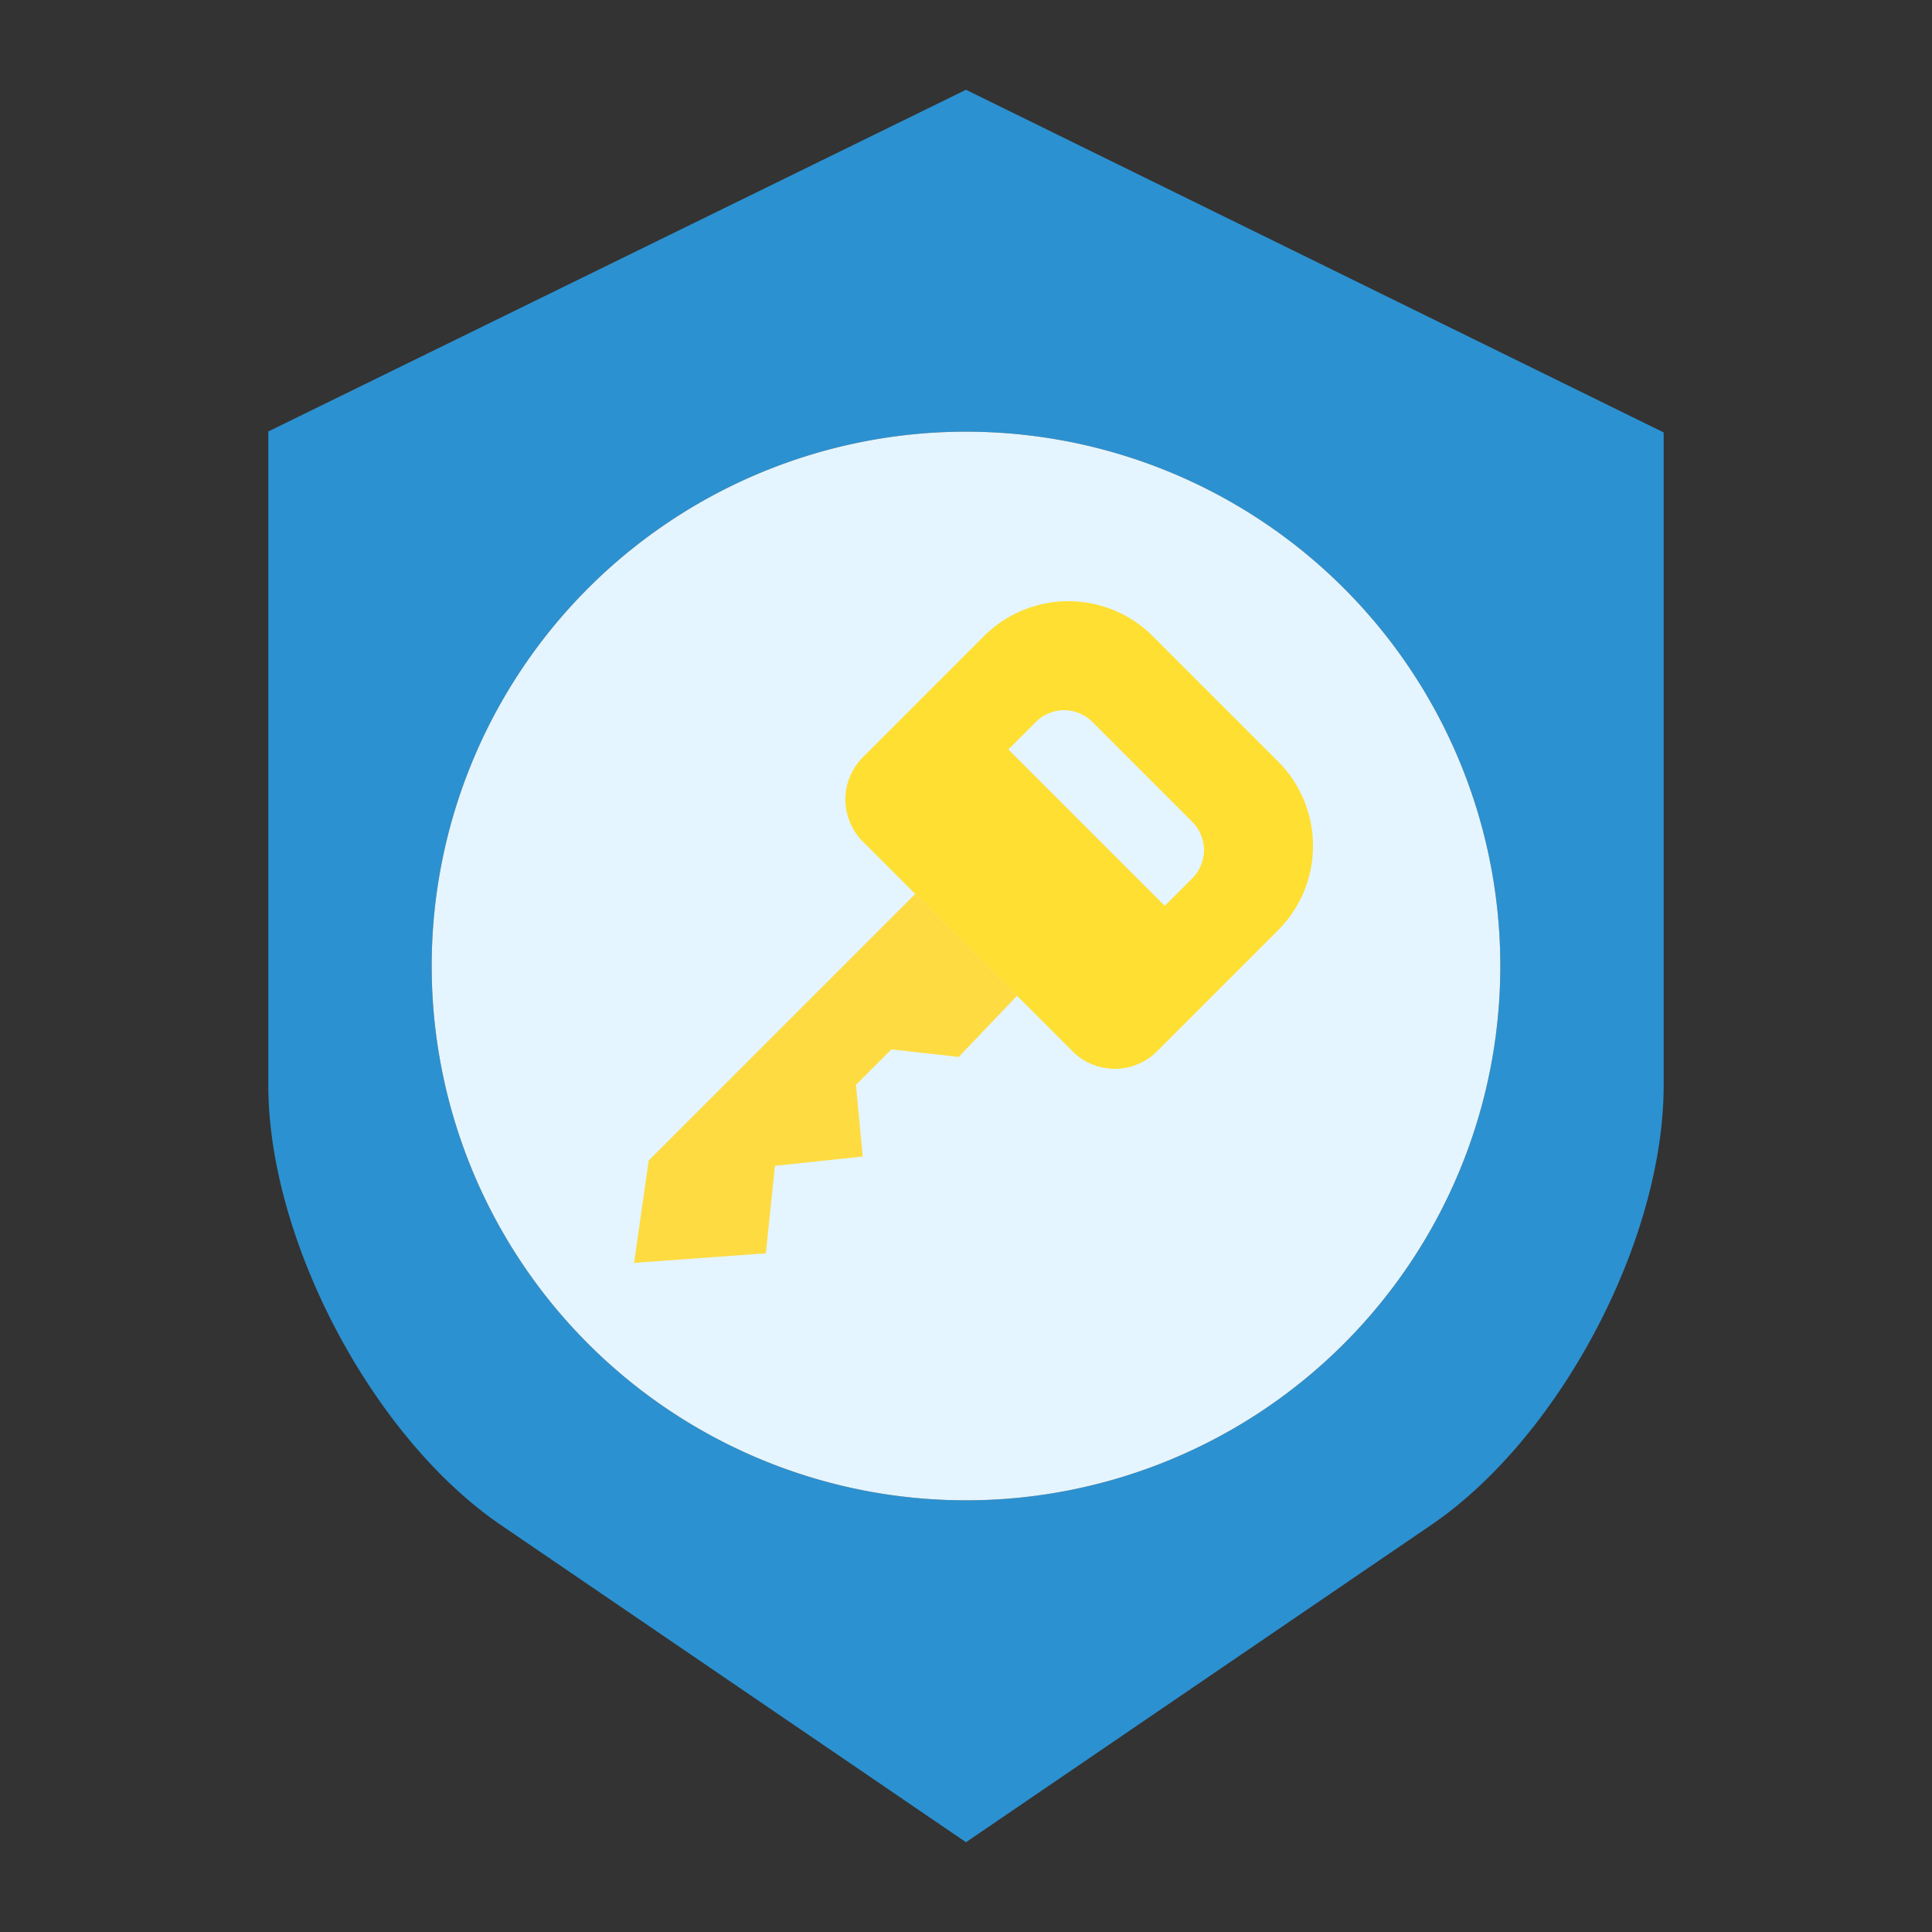 <svg id="Layer_1" height="32" viewBox="0 0 512 512" width="32" xmlns="http://www.w3.org/2000/svg" data-name="Layer 1"><rect x="0" y="0" width="512" height="512" fill="#333333" stroke="none"/><path d="m440.89 114.6v172.99c0 41.26-27.59 93.35-61.63 116.56l-123.26 84.06-123.26-84.06c-34.04-23.21-61.63-75.56-61.63-116.56v-173.25l184.89-90.55zm-43.29 141.4a141.6 141.6 0 1 0 -141.6 141.6 141.6 141.6 0 0 0 141.6-141.6z" fill="#2C91D0"/><path d="m256 114.4a141.6 141.6 0 1 1 -141.6 141.6 141.6 141.6 0 0 1 141.6-141.6z" fill="#e4f5ff"/><path d="m338.69 201.78a31.65 31.65 0 0 1 0 44.76l-32.07 32.07a15.825 15.825 0 0 1 -22.38 0l-14.71-14.71-26.98-26.99-13.87-13.87a15.813 15.813 0 0 1 0-22.37l32.07-32.08a31.656 31.656 0 0 1 44.75 0zm-22.75 30.96a10.55 10.55 0 0 0 0-14.92l-26.48-26.48a10.538 10.538 0 0 0 -14.91 0l-7.28 7.27 41.4 41.4z" fill="#ffdf31"/><path d="m315.94 217.82a10.55 10.55 0 0 1 0 14.92l-7.27 7.27-41.4-41.4 7.28-7.27a10.538 10.538 0 0 1 14.91 0z" fill="#e4f5ff"/><path d="m242.55 236.91 26.98 26.99-.22.22-15.24 15.98-17.85-2-9.39 9.39 1.8 18.99-23.27 2.48-2.39 23.18-34.93 2.53 3.87-27.12 70.42-70.42z" fill="#fedb41"/></svg>
